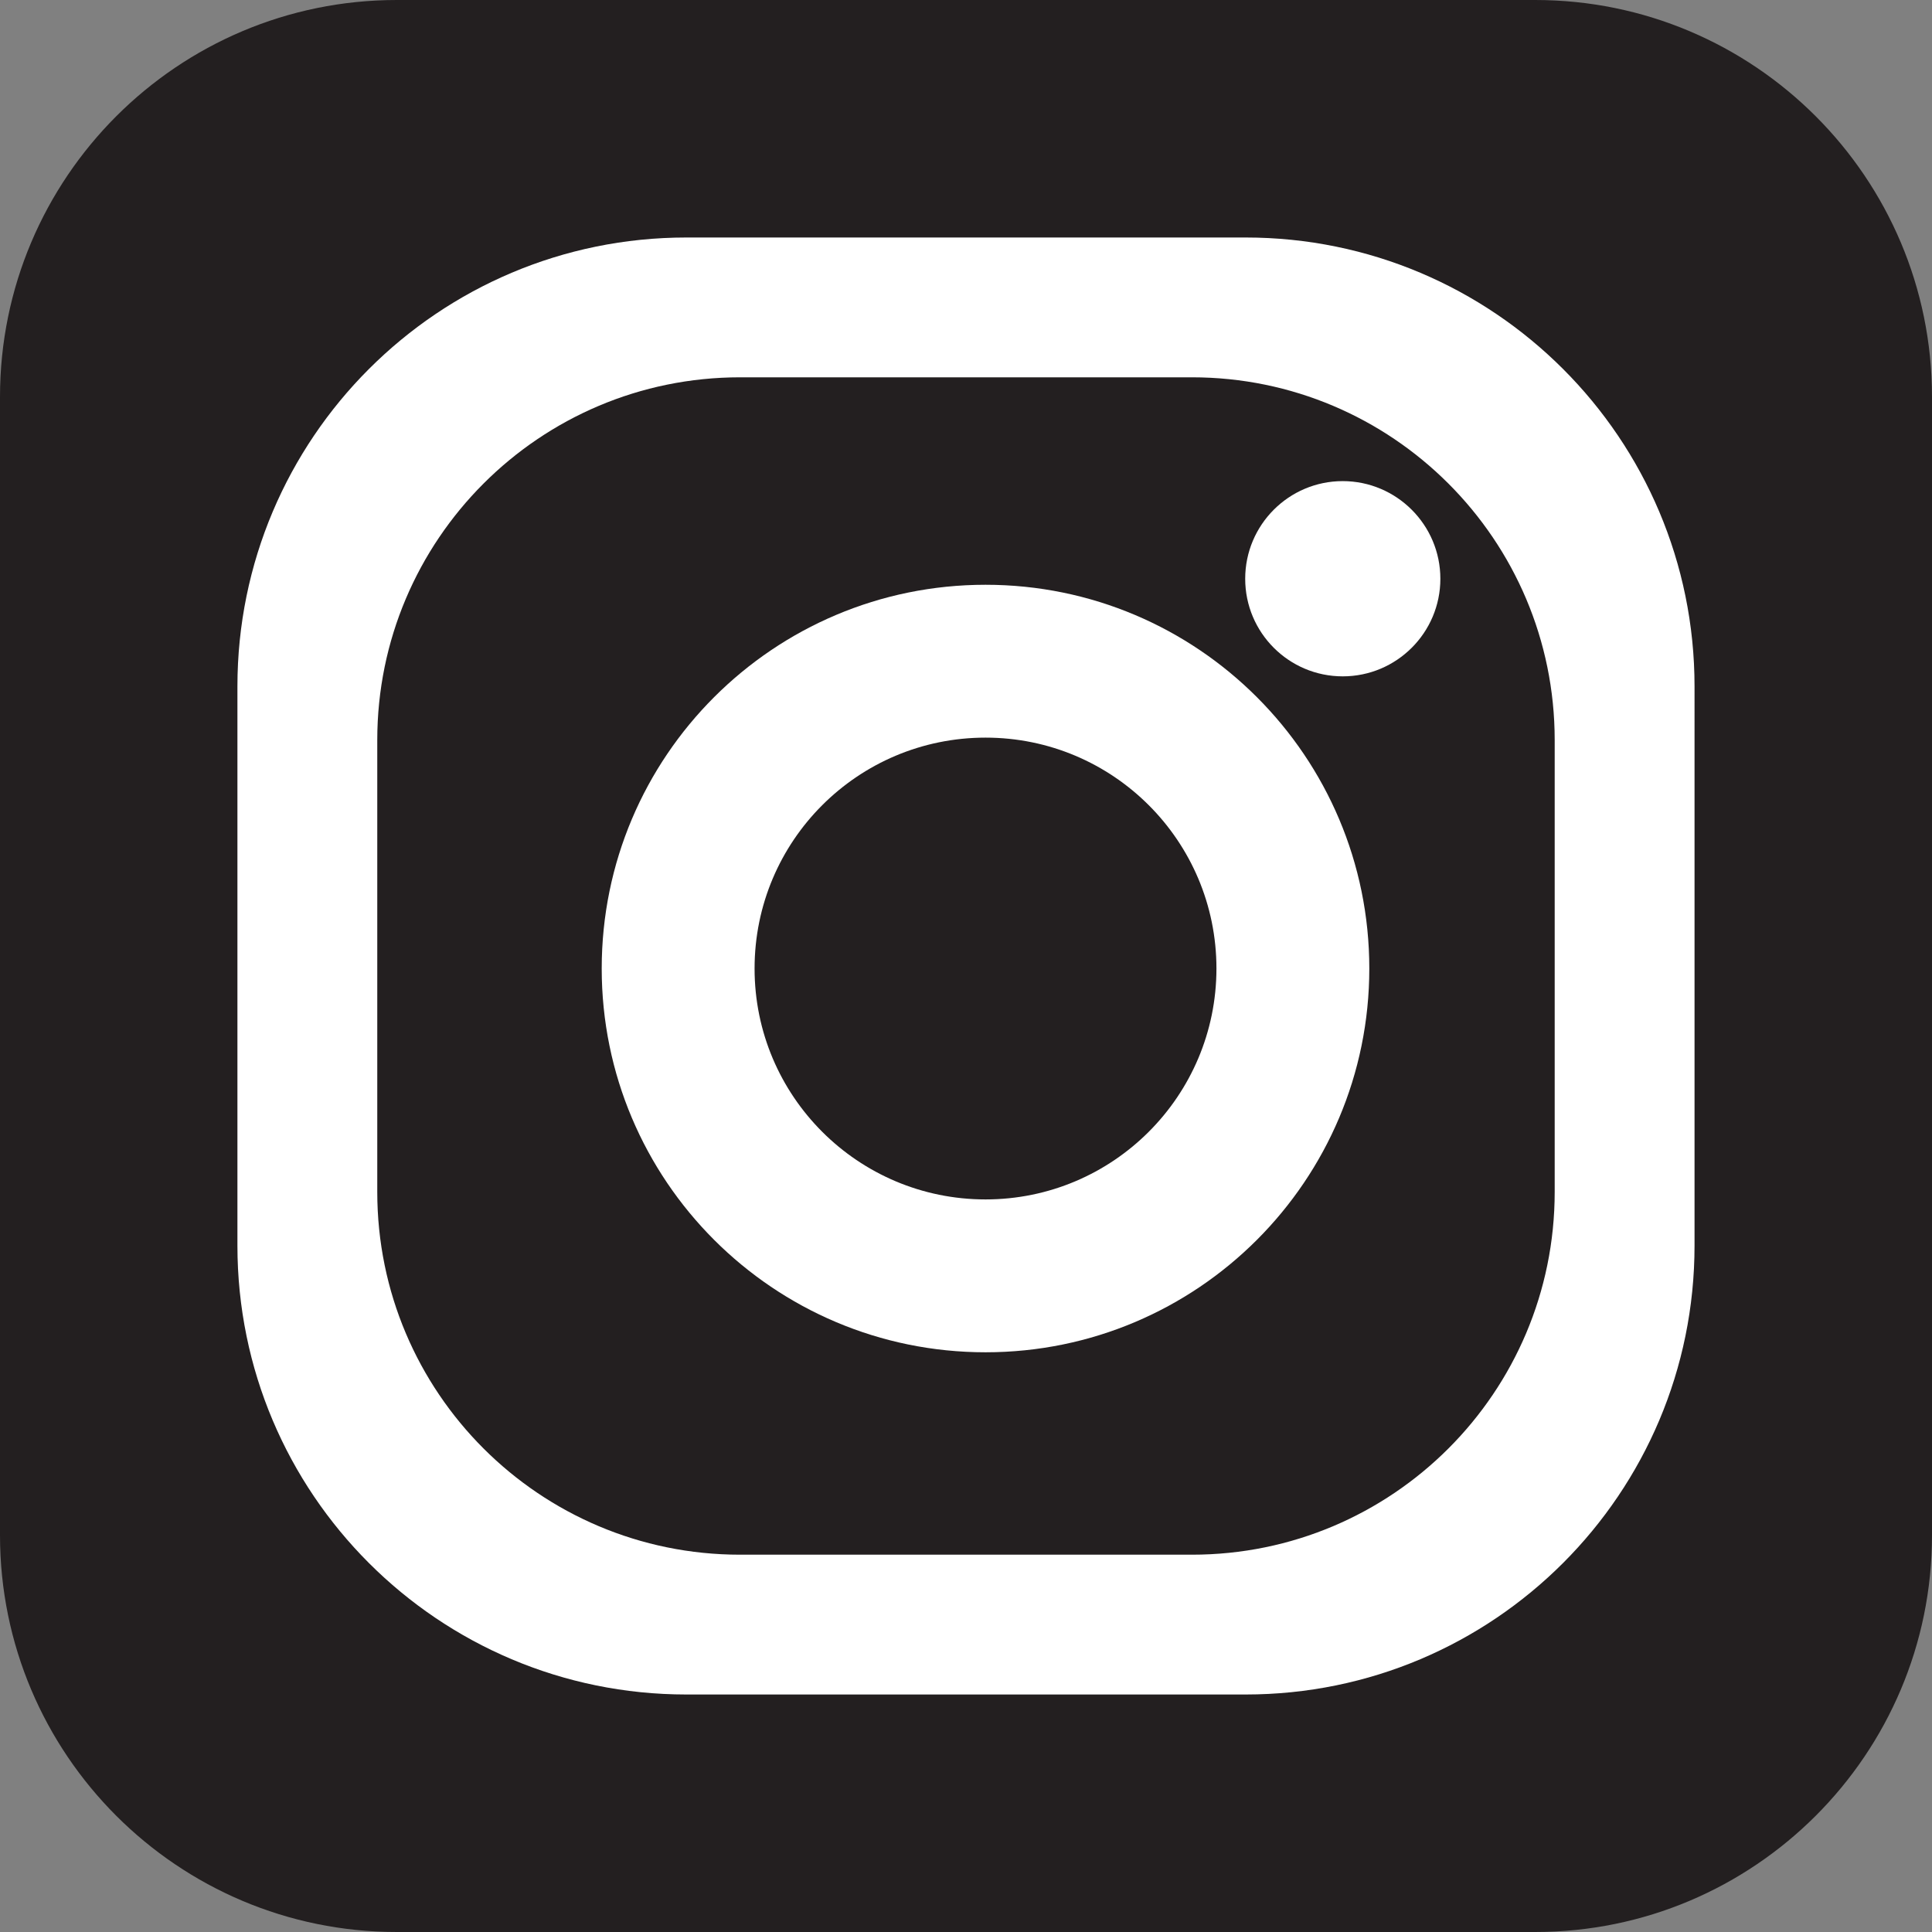 <?xml version="1.0" encoding="utf-8"?>
<!-- Generator: Adobe Illustrator 27.8.0, SVG Export Plug-In . SVG Version: 6.00 Build 0)  -->
<svg version="1.1" id="Camada_1" xmlns="http://www.w3.org/2000/svg" xmlns:xlink="http://www.w3.org/1999/xlink" x="0px" y="0px"
	 viewBox="0 0 512 512" style="enable-background:new 0 0 512 512;" xml:space="preserve">
<rect x="0" y="0" width="512" height="512" fill="#808080" stroke="none"/>
<style type="text/css">
	.st0{fill:#231F20;}
	.st1{fill:#FFFFFF;}
</style>
<g>
	<path class="st0" d="M512,406.84C512,464.9,464.9,512,406.84,512H105.16C47.08,512,0,464.9,0,406.84V105.19
		C0,47.11,47.08,0,105.16,0h301.67C464.9,0,512,47.11,512,105.19V406.84z"/>
	<g>
		<path class="st1" d="M330.1,62.94H181.9c-65.71,0-118.98,53.27-118.98,118.98V330.1c0,65.7,53.26,118.96,118.98,118.96h148.2
			c65.71,0,118.97-53.26,118.97-118.96V181.92C449.07,116.2,395.81,62.94,330.1,62.94z M412.01,315.88
			c0,53.11-43.05,96.13-96.13,96.13H196.12c-53.1,0-96.14-43.02-96.14-96.13V196.12c0-53.07,43.04-96.13,96.14-96.13h119.76
			c53.07,0,96.13,43.06,96.13,96.13V315.88z"/>
		<path class="st1" d="M261.18,154.97c-56.19,0-101.72,45.52-101.72,101.7c0,56.15,45.53,101.7,101.72,101.7
			c56.17,0,101.7-45.55,101.7-101.7C362.88,200.49,317.34,154.97,261.18,154.97z M261.18,317.86c-33.82,0-61.21-27.41-61.21-61.19
			c0-33.82,27.38-61.19,61.21-61.19c33.79,0,61.19,27.38,61.19,61.19C322.36,290.45,294.96,317.86,261.18,317.86z"/>
		<path class="st1" d="M381.71,153.38c0,14.28-11.6,25.86-25.87,25.86c-14.28,0-25.85-11.58-25.85-25.86
			c0-14.28,11.57-25.88,25.85-25.88C370.11,127.51,381.71,139.11,381.71,153.38z"/>
	</g>
</g>
</svg>
